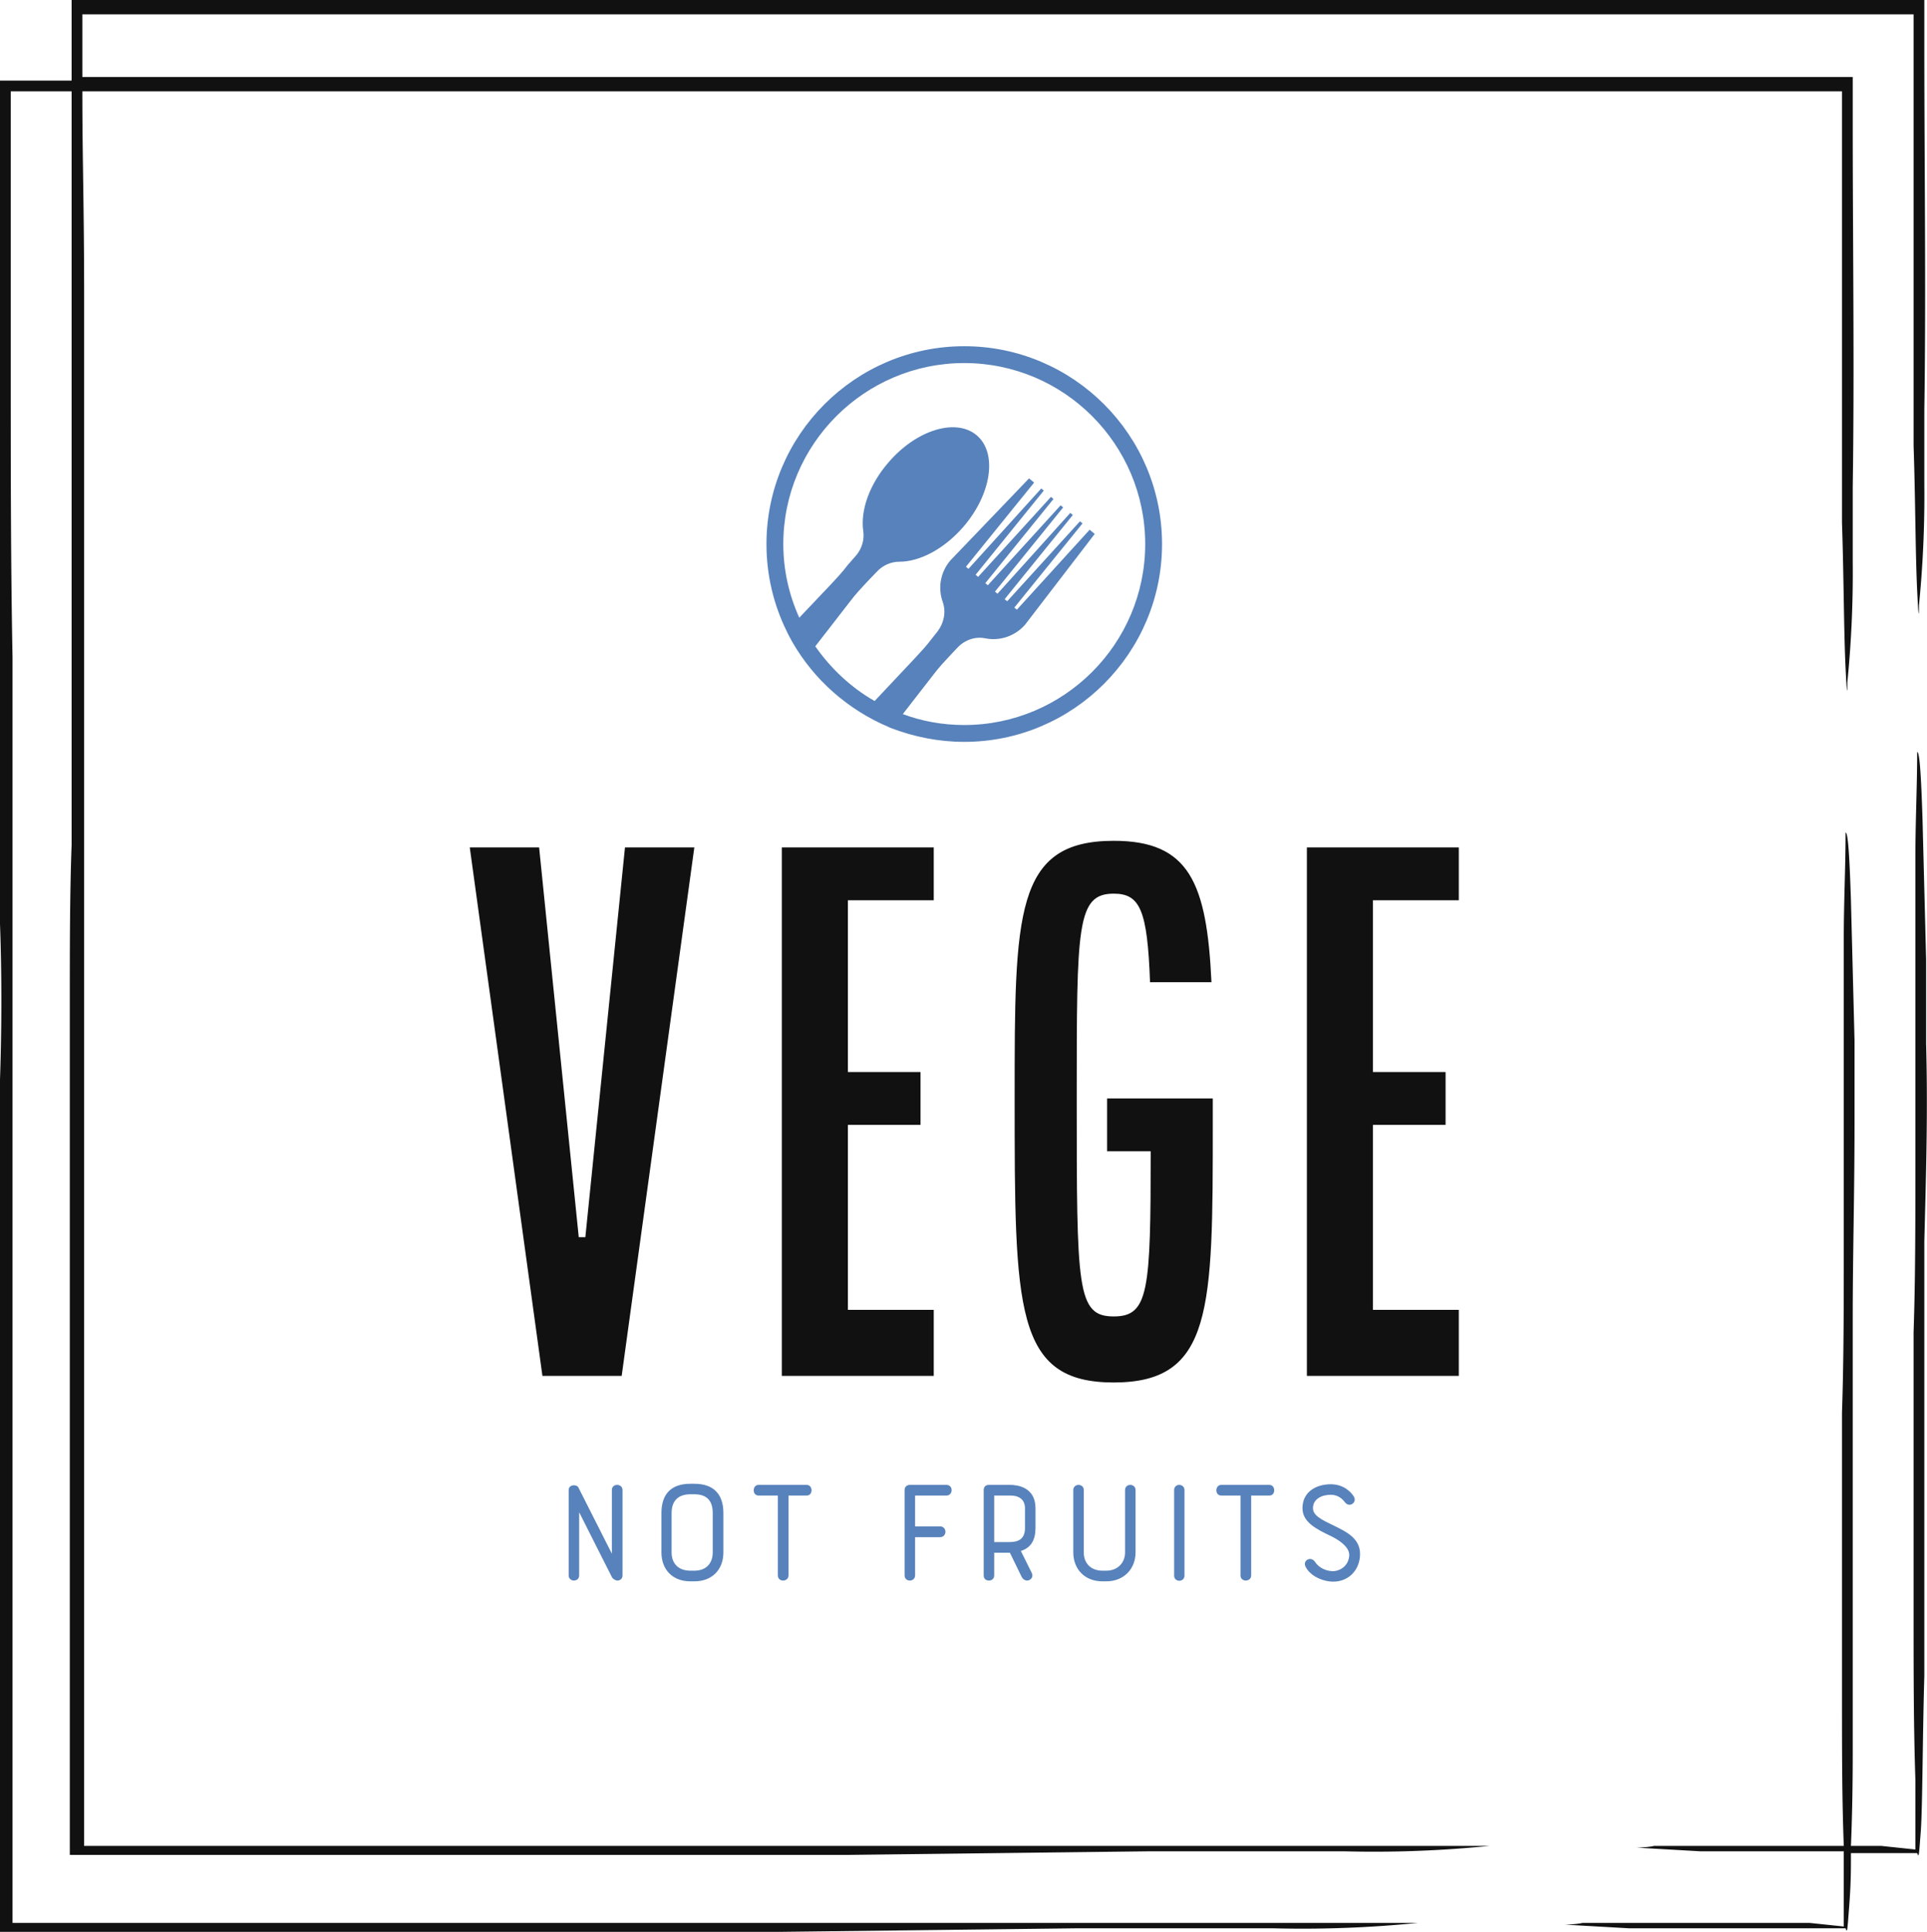 <svg width="304.185" height="304.916" viewBox="0 0 389.689 390.625" class="css-1j8o68f"><defs id="SvgjsDefs1717"></defs><g id="SvgjsG1718" featurekey="rootContainer" transform="matrix(3.62,0,0,3.62,0,0)" fill="#111111"><path xmlns="http://www.w3.org/2000/svg" d="M4.6 5.1h98.3v24.1c.1 2.9.1 6 .2 8.1s.1 1 .1.8a61.5 61.5 0 0 0 .3-6.7v-4.2c.1-6.7 0-13.5 0-20.2V4.3H4.6V.8h102.3v24.1c.1 2.9.1 6 .2 8.1s.1 1 .1.8a61.5 61.5 0 0 0 .3-6.7v-4.2c.1-6.7 0-13.5 0-20.2V0H4v4.5H0v47.1c.1 2.7.1 5.8 0 8.7v47.6h43.5l16.7-.2h10.9a64.7 64.7 0 0 0 8.1-.3H.7V36.7C.6 31.5.6 26.3.6 21V5.1H4v42.1c-.1 2.7-.1 5.8-.1 8.8v47.6h43.6l16.7-.2h10.9a64.7 64.7 0 0 0 8.1-.3H4.7V16.7c0-5.3-.1-7.7-.1-11.6zm103 53.2v-4.7l-.2-7.8c-.1-3.2-.2-3.8-.3-3.8 0 1.9-.1 3.9-.1 5.9v17.3c0 3.1 0 6.3-.1 9.2v15.7c0 3.3 0 6.3.1 9.3v3.9l-1.9-.2h-1.7q.1-2.4.1-5.2V73.6c0-3.5.1-6.9.1-10.8v-4.7l-.2-7.8c-.1-3.2-.2-3.8-.3-3.8 0 1.9-.1 3.9-.1 5.9v17.3c0 3.1 0 6.3-.1 9.2v15.7c0 3.3 0 5.8.1 8.5H92.4c-.4.1-1.3.1-.9.1l3.5.2h8v4.2l-1.9-.2H88.4c-.4.1-1.3.1-.9.1l3.5.2h12.1c.1.3.1.1.2-1.2s.1-2 .1-3h3.7c.1.3.1.1.2-1.2s.1-5.3.2-8.7V69.3c.1-3.8.2-7.2.1-11z"></path></g><g id="SvgjsG1719" featurekey="symbolFeature-0" transform="matrix(0.851,0,0,0.851,152.447,67.447)" fill="#5782bb"><path xmlns="http://www.w3.org/2000/svg" d="M23.3,57l2.1-2.7c1.3-1.6,1.9-3.7,1.6-5.7c-0.7-4.8,1.4-11,6-16.3c6.7-7.8,16.1-10.6,21-6.4  c4.9,4.2,3.5,13.9-3.2,21.7C46.1,53,40.3,56,35.5,56.1c-2,0-4,0.9-5.4,2.4l-2.3,2.4c-1.4,1.5-2.7,3-4,4.6l-8.3,10.7  c3.6,5.3,8.5,9.8,14.1,13l9.5-10.1c1.4-1.5,2.7-3,4-4.6l1.5-1.9c1.5-2,2.1-4.6,1.2-6.9c-1.2-3.3-0.6-7.1,1.8-9.9l18.8-19.5l1.2,1  l-16.2,20l0.6,0.5l17.3-19.1l0.6,0.5l-16.2,20l0.6,0.5l17.3-19.1l0.6,0.5L56,61.3l0.6,0.5l17.3-19.1l0.6,0.5l-16.2,20l0.6,0.5  l17.3-19.1l0.6,0.5l-16.2,20l0.6,0.5l17.3-19l0.6,0.5l-16.2,20l0.6,0.5l17.3-19l1.2,1L65.4,71.1c-2.4,2.8-6.1,4-9.5,3.3  c-2.4-0.5-4.9,0.5-6.6,2.2l-1.7,1.8c-1.4,1.5-2.7,3-4,4.6l-7.3,9.4C40.9,94.1,45.9,95,51,95c23.7,0,43-19.3,43-43S74.7,9,51,9  S8,28.3,8,52c0,6.3,1.4,12.2,3.8,17.6l7.5-7.9C20.7,60.2,22,58.6,23.3,57z" style="fill: none;"></path><path xmlns="http://www.w3.org/2000/svg" d="M50,3C24.1,3,3,24.1,3,50c0,7.4,1.7,14.4,4.8,20.7c0.4,0.9,0.9,1.7,1.3,2.5c5.2,9.1,13.3,16.2,23,20.3  c0.2,0.1,0.4,0.2,0.7,0.3C38.1,95.8,43.9,97,50,97c25.9,0,47-21.1,47-47S75.9,3,50,3z M50,93c-5.1,0-10.1-0.9-14.6-2.6l7.3-9.4  c1.2-1.6,2.6-3.1,4-4.6l1.7-1.8c1.7-1.8,4.2-2.7,6.6-2.2c3.4,0.7,7.1-0.5,9.5-3.3l16.5-21.5l-1.2-1l-17.3,19l-0.6-0.5l16.2-20  l-0.6-0.5l-17.3,19l-0.6-0.5l16.2-20l-0.6-0.5L57.9,61.8l-0.6-0.5l16.2-20l-0.6-0.5L55.6,59.8L55,59.3l16.2-20l-0.6-0.5L53.3,57.8  l-0.6-0.5l16.2-20l-0.6-0.5L51,55.9l-0.6-0.5l16.2-20l-1.2-1L46.7,53.9c-2.4,2.8-3,6.6-1.8,9.9c0.8,2.3,0.3,4.9-1.2,6.9l-1.5,1.9  c-1.2,1.6-2.6,3.1-4,4.6l-9.5,10.1c-5.6-3.2-10.4-7.7-14.1-13l8.3-10.7c1.2-1.6,2.6-3.1,4-4.6l2.3-2.4c1.4-1.5,3.3-2.4,5.4-2.4  c4.8,0,10.6-3,15.2-8.3c6.7-7.8,8.1-17.5,3.2-21.7c-4.9-4.2-14.3-1.4-21,6.4c-4.6,5.3-6.7,11.5-6,16.3c0.3,2-0.3,4.1-1.6,5.7  L22.3,55c-1.2,1.6-2.6,3.1-4,4.6l-7.5,7.9C8.4,62.2,7,56.3,7,50C7,26.3,26.3,7,50,7s43,19.3,43,43S73.7,93,50,93z"></path></g><g id="SvgjsG1720" featurekey="nameFeature-0" transform="matrix(3.339,0,0,3.339,92.329,144.624)" fill="#111111"><path d="M0.8 8 l4.2 0 l2.4 23.6 l0.4 0 l2.4 -23.6 l4.2 0 l-4.4 32 l-4.8 0 z M19.7 40 l0 -32 l9.2 0 l0 3.2 l-5.2 0 l0 10.4 l4.4 0 l0 3.2 l-4.4 0 l0 11.2 l5.2 0 l0 4 l-9.2 0 z M33.8 23.16 c0 -11.16 0 -15.56 6 -15.56 c4.56 0 5.64 2.52 5.92 8.56 l-3.72 0 c-0.16 -4.36 -0.6 -5.36 -2.2 -5.36 c-2.24 0 -2.24 1.96 -2.24 12.36 c0 11.56 0 13.24 2.24 13.24 c2.12 0 2.24 -1.52 2.24 -10 l-2.64 0 l0 -3.2 l6.4 0 l0 1.56 c0 11.2 0 15.64 -6 15.64 s-6 -4.44 -6 -17.24 z M51.5 40 l0 -32 l9.2 0 l0 3.2 l-5.2 0 l0 10.4 l4.4 0 l0 3.2 l-4.4 0 l0 11.2 l5.2 0 l0 4 l-9.2 0 z"></path></g><g id="SvgjsG1721" featurekey="sloganFeature-0" transform="matrix(1.606,0,0,1.606,110.922,288.407)" fill="#5782bb"><path d="M9.32 8 l0 10.76 c0 0.42 -0.32 0.64 -0.64 0.64 c-0.24 0 -0.56 -0.18 -0.7 -0.44 c-1.5 -2.94 -2.62 -5.2 -4.12 -8.16 l0 7.96 c0 0.42 -0.32 0.64 -0.66 0.64 c-0.32 0 -0.66 -0.22 -0.66 -0.64 l0 -10.76 c0 -0.7 1 -0.74 1.22 -0.32 l4.22 8.34 l0 -8.02 c0 -0.42 0.32 -0.64 0.66 -0.64 s0.68 0.22 0.68 0.64 z M14.22 15.86 l0 -4.96 c0 -2.4 1.24 -3.68 3.64 -3.68 l0.52 0 c2.38 0 3.64 1.28 3.64 3.68 l0 4.96 c0 2.2 -1.46 3.64 -3.64 3.64 l-0.52 0 c-2.22 0 -3.64 -1.46 -3.64 -3.64 z M17.86 18.16 l0.52 0 c1.44 0 2.3 -0.9 2.3 -2.3 l0 -4.96 c0 -1.56 -0.76 -2.36 -2.3 -2.36 l-0.52 0 c-1.52 0 -2.36 0.82 -2.36 2.36 l0 4.96 c0 1.46 0.92 2.3 2.36 2.3 z M26.46 7.36 l6.04 0 c0.42 0 0.62 0.34 0.62 0.68 s-0.2 0.66 -0.62 0.66 l-2.28 0 l0 10.06 c0 0.42 -0.34 0.64 -0.68 0.64 s-0.66 -0.22 -0.66 -0.64 l0 -10.06 l-2.42 0 c-0.42 0 -0.62 -0.32 -0.62 -0.66 s0.2 -0.68 0.62 -0.68 z M44.84 18.76 l0 -10.76 c0 -0.48 0.38 -0.64 0.66 -0.64 l4.6 0 c0.44 0 0.66 0.32 0.66 0.66 s-0.22 0.68 -0.66 0.68 l-3.94 0 l0 3.88 l3.14 0 c0.44 0 0.68 0.34 0.68 0.68 s-0.24 0.68 -0.68 0.68 l-3.14 0 l0 4.82 c0 0.42 -0.34 0.64 -0.66 0.64 c-0.34 0 -0.66 -0.22 -0.66 -0.64 z M56.12 15.9 l0 2.86 c0 0.44 -0.34 0.64 -0.66 0.64 c-0.34 0 -0.66 -0.2 -0.66 -0.64 l0 -10.74 c0 -0.4 0.22 -0.66 0.66 -0.66 l2.7 0 c0.76 0 3.16 0.22 3.16 2.92 l0 2.5 c0 1.52 -0.56 2.48 -1.84 2.9 l1.36 2.74 c0.28 0.54 -0.14 0.98 -0.58 0.98 c-0.24 0 -0.54 -0.16 -0.7 -0.5 l-1.46 -3 l-1.98 0 z M60 12.78 l0 -2.5 c0 -0.48 -0.18 -1.58 -1.84 -1.58 l-2.04 0 l0 5.86 l1.86 0 c0.98 0 2.02 -0.22 2.02 -1.78 z M66.08 15.86 l0 -7.86 c0 -0.42 0.34 -0.64 0.66 -0.64 c0.34 0 0.66 0.22 0.66 0.64 l0 7.86 c0 1.44 0.98 2.3 2.34 2.3 l0.5 0 c1.4 0 2.36 -0.98 2.36 -2.3 l0 -7.86 c0 -0.42 0.32 -0.64 0.66 -0.64 c0.32 0 0.66 0.22 0.66 0.64 l0 7.86 c0 2.06 -1.46 3.64 -3.68 3.64 l-0.5 0 c-2.22 0 -3.66 -1.54 -3.66 -3.64 z M78.78 18.78 l0 -10.78 c0 -0.42 0.32 -0.64 0.64 -0.64 s0.66 0.22 0.66 0.64 l0 10.78 c0 0.86 -1.3 0.86 -1.3 0 z M84.72 7.36 l6.04 0 c0.42 0 0.62 0.34 0.62 0.68 s-0.2 0.66 -0.62 0.66 l-2.28 0 l0 10.06 c0 0.42 -0.34 0.64 -0.68 0.64 s-0.66 -0.22 -0.66 -0.64 l0 -10.06 l-2.42 0 c-0.42 0 -0.62 -0.32 -0.62 -0.66 s0.2 -0.68 0.62 -0.68 z M95.34 17.68 c-0.44 -0.82 0.68 -1.42 1.2 -0.6 c0.26 0.42 1.04 1.14 2.28 1.14 c0.52 0 1.82 -0.38 2 -1.86 c0.12 -0.9 -0.74 -1.78 -2.22 -2.52 c-2.08 -0.98 -3.66 -1.84 -3.66 -3.56 c0 -2.04 1.72 -3 3.56 -3 c1.66 0 2.58 1.02 2.9 1.54 c0.46 0.74 -0.54 1.46 -1.1 0.74 c-0.28 -0.36 -0.82 -0.96 -1.8 -0.96 c-1.1 0 -2.24 0.52 -2.24 1.68 c0 0.92 1.02 1.44 2.54 2.16 c1.78 0.88 3.64 1.74 3.36 4.08 c-0.22 1.84 -1.62 3.02 -3.34 3.02 c-1.3 0 -2.9 -0.7 -3.48 -1.86 z"></path></g></svg>